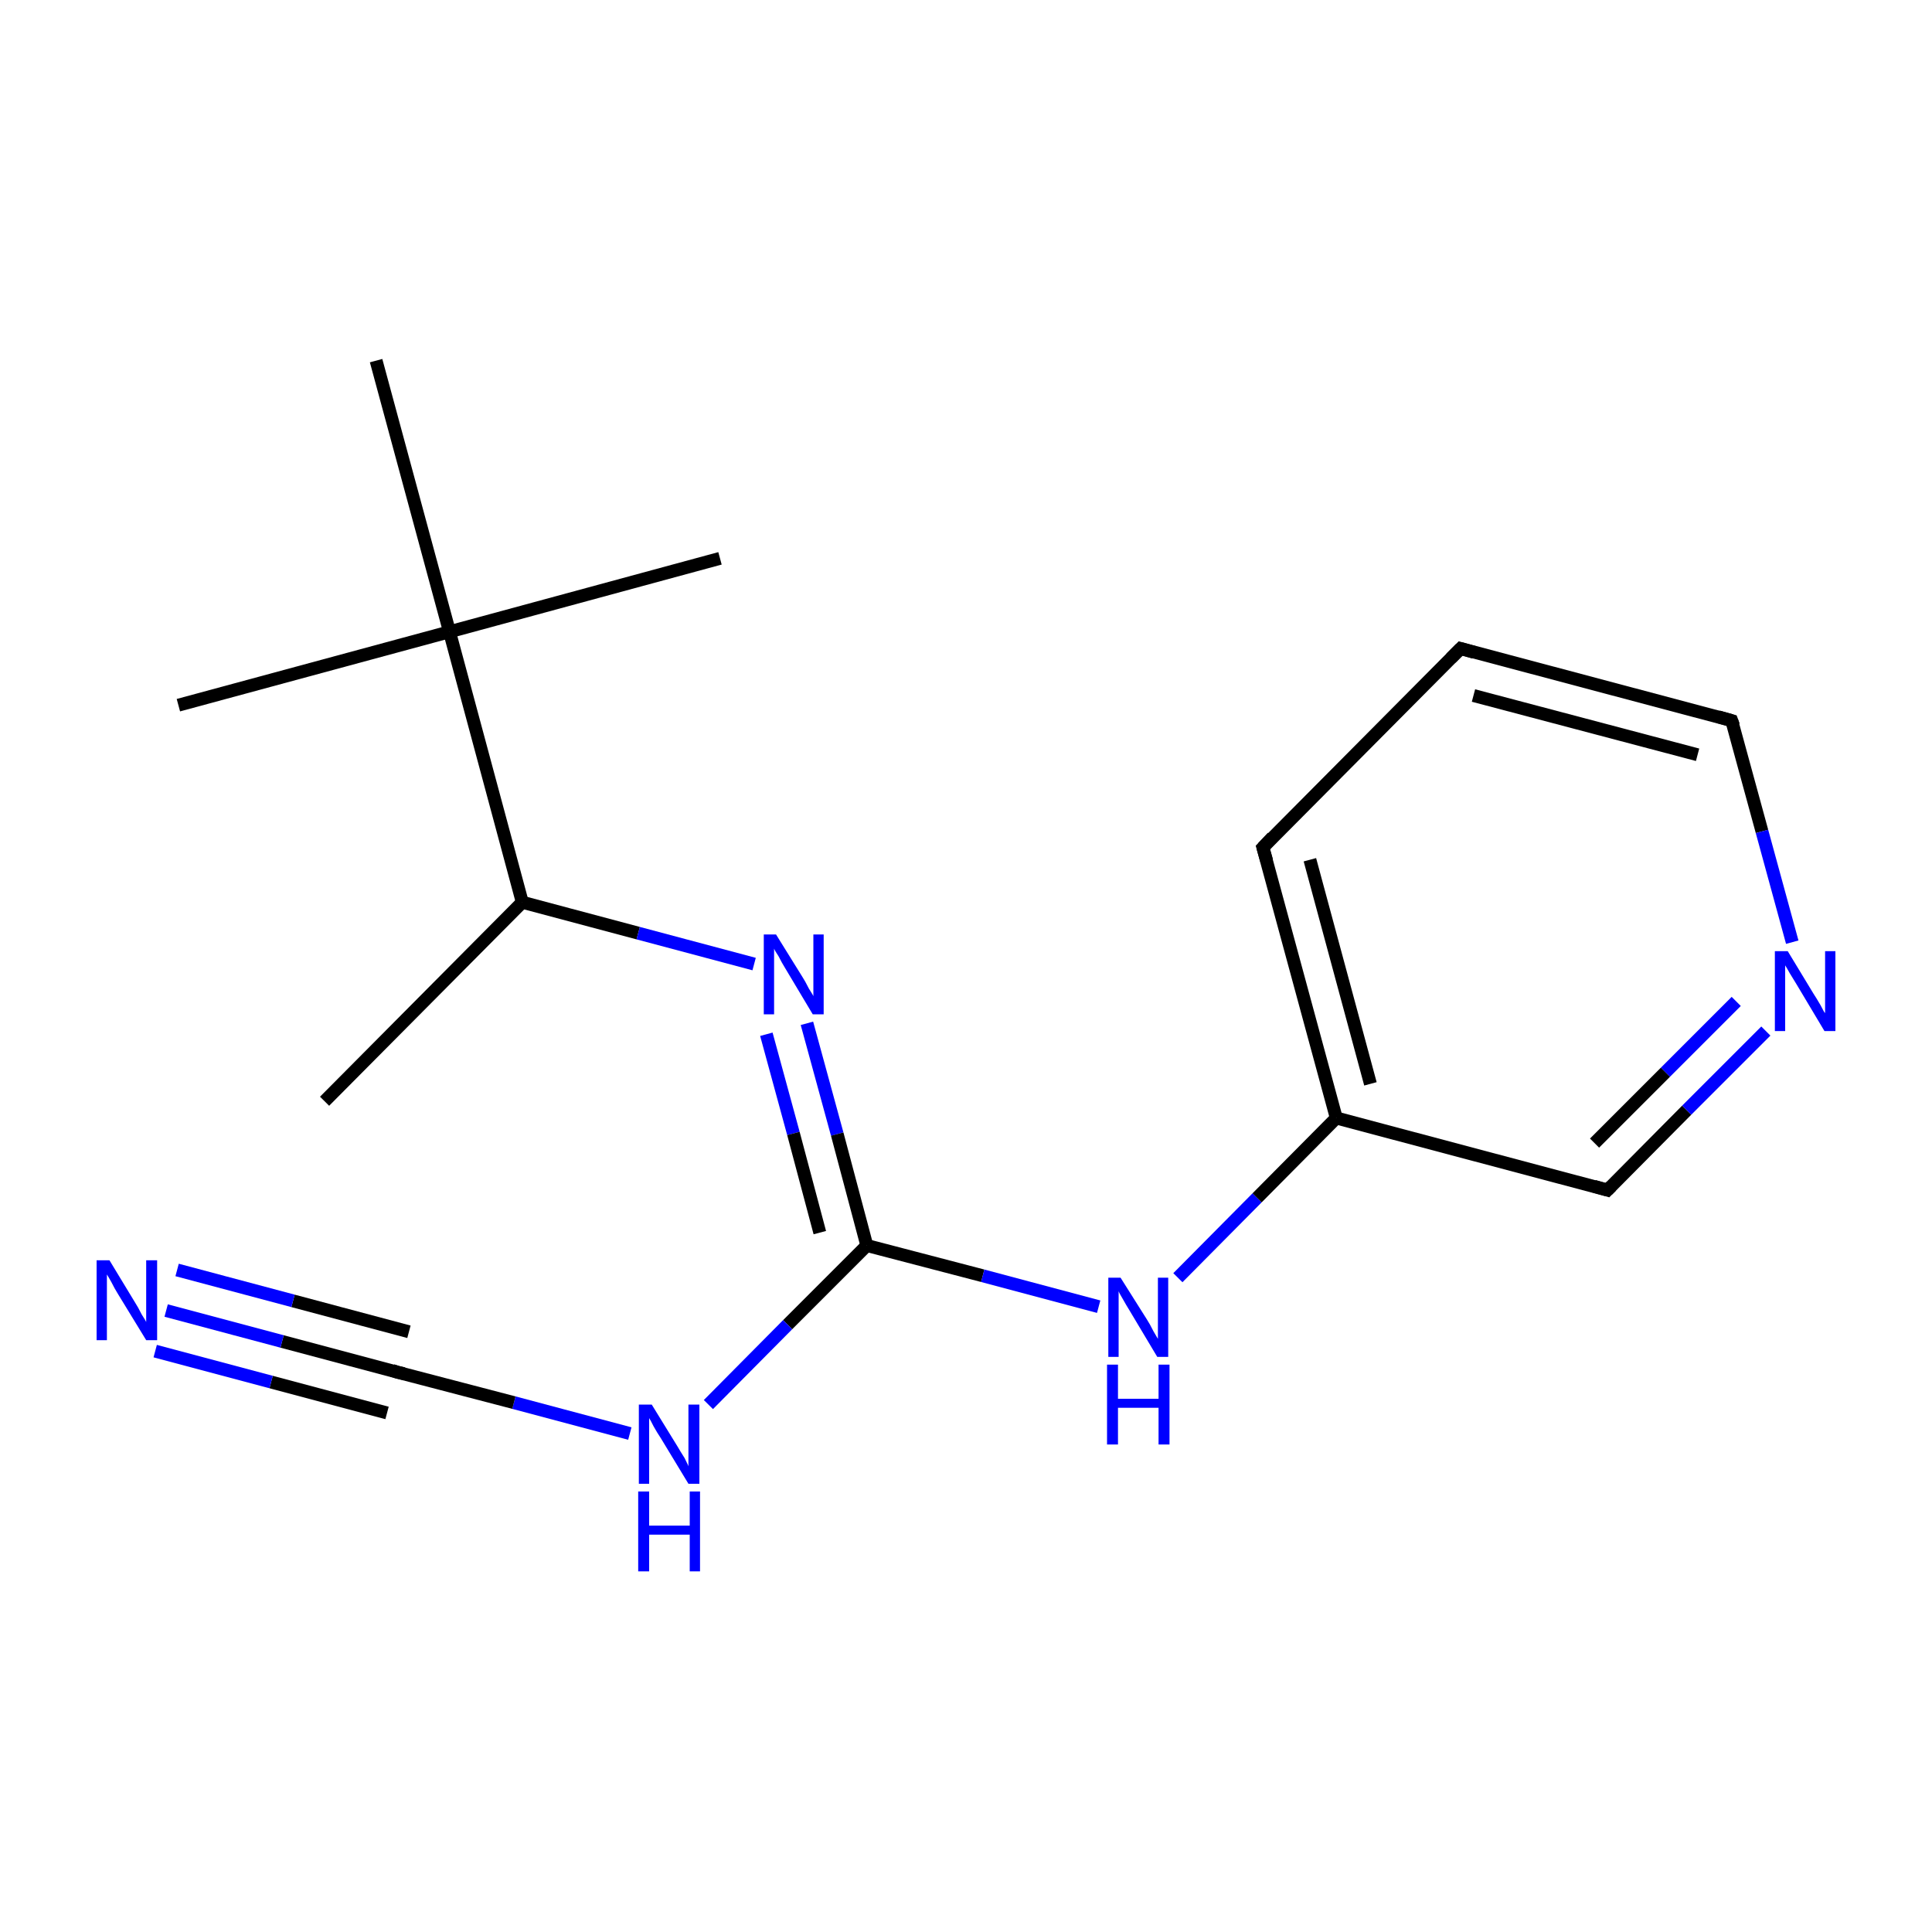 <?xml version='1.0' encoding='iso-8859-1'?>
<svg version='1.1' baseProfile='full'
              xmlns='http://www.w3.org/2000/svg'
                      xmlns:rdkit='http://www.rdkit.org/xml'
                      xmlns:xlink='http://www.w3.org/1999/xlink'
                  xml:space='preserve'
width='300px' height='300px' viewBox='0 0 300 300'>
<!-- END OF HEADER -->
<rect style='opacity:1.0;fill:#FFFFFF;stroke:none' width='300.0' height='300.0' x='0.0' y='0.0'> </rect>
<path class='bond-0 atom-0 atom-1' d='M 50.4,171.0 L 81.1,140.1' style='fill:none;fill-rule:evenodd;stroke:#000000;stroke-width:2.0px;stroke-linecap:butt;stroke-linejoin:miter;stroke-opacity:1' />
<path class='bond-1 atom-1 atom-2' d='M 81.1,140.1 L 99.1,144.9' style='fill:none;fill-rule:evenodd;stroke:#000000;stroke-width:2.0px;stroke-linecap:butt;stroke-linejoin:miter;stroke-opacity:1' />
<path class='bond-1 atom-1 atom-2' d='M 99.1,144.9 L 117.1,149.7' style='fill:none;fill-rule:evenodd;stroke:#0000FF;stroke-width:2.0px;stroke-linecap:butt;stroke-linejoin:miter;stroke-opacity:1' />
<path class='bond-2 atom-2 atom-3' d='M 125.3,158.9 L 130.0,176.1' style='fill:none;fill-rule:evenodd;stroke:#0000FF;stroke-width:2.0px;stroke-linecap:butt;stroke-linejoin:miter;stroke-opacity:1' />
<path class='bond-2 atom-2 atom-3' d='M 130.0,176.1 L 134.6,193.4' style='fill:none;fill-rule:evenodd;stroke:#000000;stroke-width:2.0px;stroke-linecap:butt;stroke-linejoin:miter;stroke-opacity:1' />
<path class='bond-2 atom-2 atom-3' d='M 119.0,160.6 L 123.2,176.0' style='fill:none;fill-rule:evenodd;stroke:#0000FF;stroke-width:2.0px;stroke-linecap:butt;stroke-linejoin:miter;stroke-opacity:1' />
<path class='bond-2 atom-2 atom-3' d='M 123.2,176.0 L 127.3,191.4' style='fill:none;fill-rule:evenodd;stroke:#000000;stroke-width:2.0px;stroke-linecap:butt;stroke-linejoin:miter;stroke-opacity:1' />
<path class='bond-3 atom-3 atom-4' d='M 134.6,193.4 L 122.3,205.7' style='fill:none;fill-rule:evenodd;stroke:#000000;stroke-width:2.0px;stroke-linecap:butt;stroke-linejoin:miter;stroke-opacity:1' />
<path class='bond-3 atom-3 atom-4' d='M 122.3,205.7 L 110.0,218.1' style='fill:none;fill-rule:evenodd;stroke:#0000FF;stroke-width:2.0px;stroke-linecap:butt;stroke-linejoin:miter;stroke-opacity:1' />
<path class='bond-4 atom-4 atom-5' d='M 97.8,222.6 L 79.8,217.8' style='fill:none;fill-rule:evenodd;stroke:#0000FF;stroke-width:2.0px;stroke-linecap:butt;stroke-linejoin:miter;stroke-opacity:1' />
<path class='bond-4 atom-4 atom-5' d='M 79.8,217.8 L 61.8,213.1' style='fill:none;fill-rule:evenodd;stroke:#000000;stroke-width:2.0px;stroke-linecap:butt;stroke-linejoin:miter;stroke-opacity:1' />
<path class='bond-5 atom-5 atom-6' d='M 61.8,213.1 L 43.8,208.3' style='fill:none;fill-rule:evenodd;stroke:#000000;stroke-width:2.0px;stroke-linecap:butt;stroke-linejoin:miter;stroke-opacity:1' />
<path class='bond-5 atom-5 atom-6' d='M 43.8,208.3 L 25.8,203.5' style='fill:none;fill-rule:evenodd;stroke:#0000FF;stroke-width:2.0px;stroke-linecap:butt;stroke-linejoin:miter;stroke-opacity:1' />
<path class='bond-5 atom-5 atom-6' d='M 60.1,219.4 L 42.1,214.6' style='fill:none;fill-rule:evenodd;stroke:#000000;stroke-width:2.0px;stroke-linecap:butt;stroke-linejoin:miter;stroke-opacity:1' />
<path class='bond-5 atom-5 atom-6' d='M 42.1,214.6 L 24.1,209.8' style='fill:none;fill-rule:evenodd;stroke:#0000FF;stroke-width:2.0px;stroke-linecap:butt;stroke-linejoin:miter;stroke-opacity:1' />
<path class='bond-5 atom-5 atom-6' d='M 63.5,206.8 L 45.5,202.0' style='fill:none;fill-rule:evenodd;stroke:#000000;stroke-width:2.0px;stroke-linecap:butt;stroke-linejoin:miter;stroke-opacity:1' />
<path class='bond-5 atom-5 atom-6' d='M 45.5,202.0 L 27.5,197.2' style='fill:none;fill-rule:evenodd;stroke:#0000FF;stroke-width:2.0px;stroke-linecap:butt;stroke-linejoin:miter;stroke-opacity:1' />
<path class='bond-6 atom-3 atom-7' d='M 134.6,193.4 L 152.6,198.1' style='fill:none;fill-rule:evenodd;stroke:#000000;stroke-width:2.0px;stroke-linecap:butt;stroke-linejoin:miter;stroke-opacity:1' />
<path class='bond-6 atom-3 atom-7' d='M 152.6,198.1 L 170.6,202.9' style='fill:none;fill-rule:evenodd;stroke:#0000FF;stroke-width:2.0px;stroke-linecap:butt;stroke-linejoin:miter;stroke-opacity:1' />
<path class='bond-7 atom-7 atom-8' d='M 182.9,198.4 L 195.2,186.0' style='fill:none;fill-rule:evenodd;stroke:#0000FF;stroke-width:2.0px;stroke-linecap:butt;stroke-linejoin:miter;stroke-opacity:1' />
<path class='bond-7 atom-7 atom-8' d='M 195.2,186.0 L 207.5,173.6' style='fill:none;fill-rule:evenodd;stroke:#000000;stroke-width:2.0px;stroke-linecap:butt;stroke-linejoin:miter;stroke-opacity:1' />
<path class='bond-8 atom-8 atom-9' d='M 207.5,173.6 L 196.1,131.6' style='fill:none;fill-rule:evenodd;stroke:#000000;stroke-width:2.0px;stroke-linecap:butt;stroke-linejoin:miter;stroke-opacity:1' />
<path class='bond-8 atom-8 atom-9' d='M 212.8,168.3 L 203.4,133.5' style='fill:none;fill-rule:evenodd;stroke:#000000;stroke-width:2.0px;stroke-linecap:butt;stroke-linejoin:miter;stroke-opacity:1' />
<path class='bond-9 atom-9 atom-10' d='M 196.1,131.6 L 226.8,100.7' style='fill:none;fill-rule:evenodd;stroke:#000000;stroke-width:2.0px;stroke-linecap:butt;stroke-linejoin:miter;stroke-opacity:1' />
<path class='bond-10 atom-10 atom-11' d='M 226.8,100.7 L 268.9,111.9' style='fill:none;fill-rule:evenodd;stroke:#000000;stroke-width:2.0px;stroke-linecap:butt;stroke-linejoin:miter;stroke-opacity:1' />
<path class='bond-10 atom-10 atom-11' d='M 228.8,108.0 L 263.6,117.2' style='fill:none;fill-rule:evenodd;stroke:#000000;stroke-width:2.0px;stroke-linecap:butt;stroke-linejoin:miter;stroke-opacity:1' />
<path class='bond-11 atom-11 atom-12' d='M 268.9,111.9 L 273.6,129.1' style='fill:none;fill-rule:evenodd;stroke:#000000;stroke-width:2.0px;stroke-linecap:butt;stroke-linejoin:miter;stroke-opacity:1' />
<path class='bond-11 atom-11 atom-12' d='M 273.6,129.1 L 278.3,146.3' style='fill:none;fill-rule:evenodd;stroke:#0000FF;stroke-width:2.0px;stroke-linecap:butt;stroke-linejoin:miter;stroke-opacity:1' />
<path class='bond-12 atom-12 atom-13' d='M 274.2,160.1 L 261.9,172.4' style='fill:none;fill-rule:evenodd;stroke:#0000FF;stroke-width:2.0px;stroke-linecap:butt;stroke-linejoin:miter;stroke-opacity:1' />
<path class='bond-12 atom-12 atom-13' d='M 261.9,172.4 L 249.6,184.8' style='fill:none;fill-rule:evenodd;stroke:#000000;stroke-width:2.0px;stroke-linecap:butt;stroke-linejoin:miter;stroke-opacity:1' />
<path class='bond-12 atom-12 atom-13' d='M 269.6,155.5 L 258.6,166.5' style='fill:none;fill-rule:evenodd;stroke:#0000FF;stroke-width:2.0px;stroke-linecap:butt;stroke-linejoin:miter;stroke-opacity:1' />
<path class='bond-12 atom-12 atom-13' d='M 258.6,166.5 L 247.6,177.5' style='fill:none;fill-rule:evenodd;stroke:#000000;stroke-width:2.0px;stroke-linecap:butt;stroke-linejoin:miter;stroke-opacity:1' />
<path class='bond-13 atom-1 atom-14' d='M 81.1,140.1 L 69.8,98.1' style='fill:none;fill-rule:evenodd;stroke:#000000;stroke-width:2.0px;stroke-linecap:butt;stroke-linejoin:miter;stroke-opacity:1' />
<path class='bond-14 atom-14 atom-15' d='M 69.8,98.1 L 27.7,109.5' style='fill:none;fill-rule:evenodd;stroke:#000000;stroke-width:2.0px;stroke-linecap:butt;stroke-linejoin:miter;stroke-opacity:1' />
<path class='bond-15 atom-14 atom-16' d='M 69.8,98.1 L 111.8,86.7' style='fill:none;fill-rule:evenodd;stroke:#000000;stroke-width:2.0px;stroke-linecap:butt;stroke-linejoin:miter;stroke-opacity:1' />
<path class='bond-16 atom-14 atom-17' d='M 69.8,98.1 L 58.4,56.0' style='fill:none;fill-rule:evenodd;stroke:#000000;stroke-width:2.0px;stroke-linecap:butt;stroke-linejoin:miter;stroke-opacity:1' />
<path class='bond-17 atom-13 atom-8' d='M 249.6,184.8 L 207.5,173.6' style='fill:none;fill-rule:evenodd;stroke:#000000;stroke-width:2.0px;stroke-linecap:butt;stroke-linejoin:miter;stroke-opacity:1' />
<path d='M 62.7,213.3 L 61.8,213.1 L 60.9,212.8' style='fill:none;stroke:#000000;stroke-width:2.0px;stroke-linecap:butt;stroke-linejoin:miter;stroke-miterlimit:10;stroke-opacity:1;' />
<path d='M 196.7,133.7 L 196.1,131.6 L 197.6,130.0' style='fill:none;stroke:#000000;stroke-width:2.0px;stroke-linecap:butt;stroke-linejoin:miter;stroke-miterlimit:10;stroke-opacity:1;' />
<path d='M 225.3,102.2 L 226.8,100.7 L 228.9,101.3' style='fill:none;stroke:#000000;stroke-width:2.0px;stroke-linecap:butt;stroke-linejoin:miter;stroke-miterlimit:10;stroke-opacity:1;' />
<path d='M 266.8,111.3 L 268.9,111.9 L 269.2,112.7' style='fill:none;stroke:#000000;stroke-width:2.0px;stroke-linecap:butt;stroke-linejoin:miter;stroke-miterlimit:10;stroke-opacity:1;' />
<path d='M 250.2,184.2 L 249.6,184.8 L 247.5,184.2' style='fill:none;stroke:#000000;stroke-width:2.0px;stroke-linecap:butt;stroke-linejoin:miter;stroke-miterlimit:10;stroke-opacity:1;' />
<path class='atom-2' d='M 120.5 145.1
L 124.6 151.7
Q 125.0 152.3, 125.6 153.5
Q 126.3 154.6, 126.3 154.7
L 126.3 145.1
L 127.9 145.1
L 127.9 157.5
L 126.2 157.5
L 121.9 150.3
Q 121.4 149.5, 120.9 148.5
Q 120.3 147.6, 120.2 147.3
L 120.2 157.5
L 118.6 157.5
L 118.6 145.1
L 120.5 145.1
' fill='#0000FF'/>
<path class='atom-4' d='M 101.2 218.1
L 105.2 224.6
Q 105.6 225.3, 106.3 226.4
Q 106.9 227.6, 106.9 227.7
L 106.9 218.1
L 108.6 218.1
L 108.6 230.4
L 106.9 230.4
L 102.6 223.3
Q 102.0 222.4, 101.5 221.5
Q 101.0 220.5, 100.8 220.2
L 100.8 230.4
L 99.2 230.4
L 99.2 218.1
L 101.2 218.1
' fill='#0000FF'/>
<path class='atom-4' d='M 99.1 231.6
L 100.8 231.6
L 100.8 236.9
L 107.1 236.9
L 107.1 231.6
L 108.7 231.6
L 108.7 244.0
L 107.1 244.0
L 107.1 238.3
L 100.8 238.3
L 100.8 244.0
L 99.1 244.0
L 99.1 231.6
' fill='#0000FF'/>
<path class='atom-6' d='M 17.0 195.7
L 21.0 202.3
Q 21.4 202.9, 22.0 204.1
Q 22.7 205.2, 22.7 205.3
L 22.7 195.7
L 24.4 195.7
L 24.4 208.1
L 22.7 208.1
L 18.3 200.9
Q 17.8 200.1, 17.3 199.1
Q 16.8 198.2, 16.6 197.9
L 16.6 208.1
L 15.0 208.1
L 15.0 195.7
L 17.0 195.7
' fill='#0000FF'/>
<path class='atom-7' d='M 174.0 198.4
L 178.1 204.9
Q 178.5 205.5, 179.1 206.7
Q 179.8 207.9, 179.8 207.9
L 179.8 198.4
L 181.4 198.4
L 181.4 210.7
L 179.7 210.7
L 175.4 203.5
Q 174.9 202.7, 174.4 201.8
Q 173.8 200.8, 173.7 200.5
L 173.7 210.7
L 172.1 210.7
L 172.1 198.4
L 174.0 198.4
' fill='#0000FF'/>
<path class='atom-7' d='M 171.9 211.9
L 173.6 211.9
L 173.6 217.2
L 179.9 217.2
L 179.9 211.9
L 181.6 211.9
L 181.6 224.3
L 179.9 224.3
L 179.9 218.6
L 173.6 218.6
L 173.6 224.3
L 171.9 224.3
L 171.9 211.9
' fill='#0000FF'/>
<path class='atom-12' d='M 277.6 147.7
L 281.6 154.3
Q 282.0 154.9, 282.7 156.1
Q 283.3 157.3, 283.4 157.3
L 283.4 147.7
L 285.0 147.7
L 285.0 160.1
L 283.3 160.1
L 279.0 152.9
Q 278.5 152.1, 277.9 151.1
Q 277.4 150.2, 277.2 149.9
L 277.2 160.1
L 275.6 160.1
L 275.6 147.7
L 277.6 147.7
' fill='#0000FF'/>
</svg>
